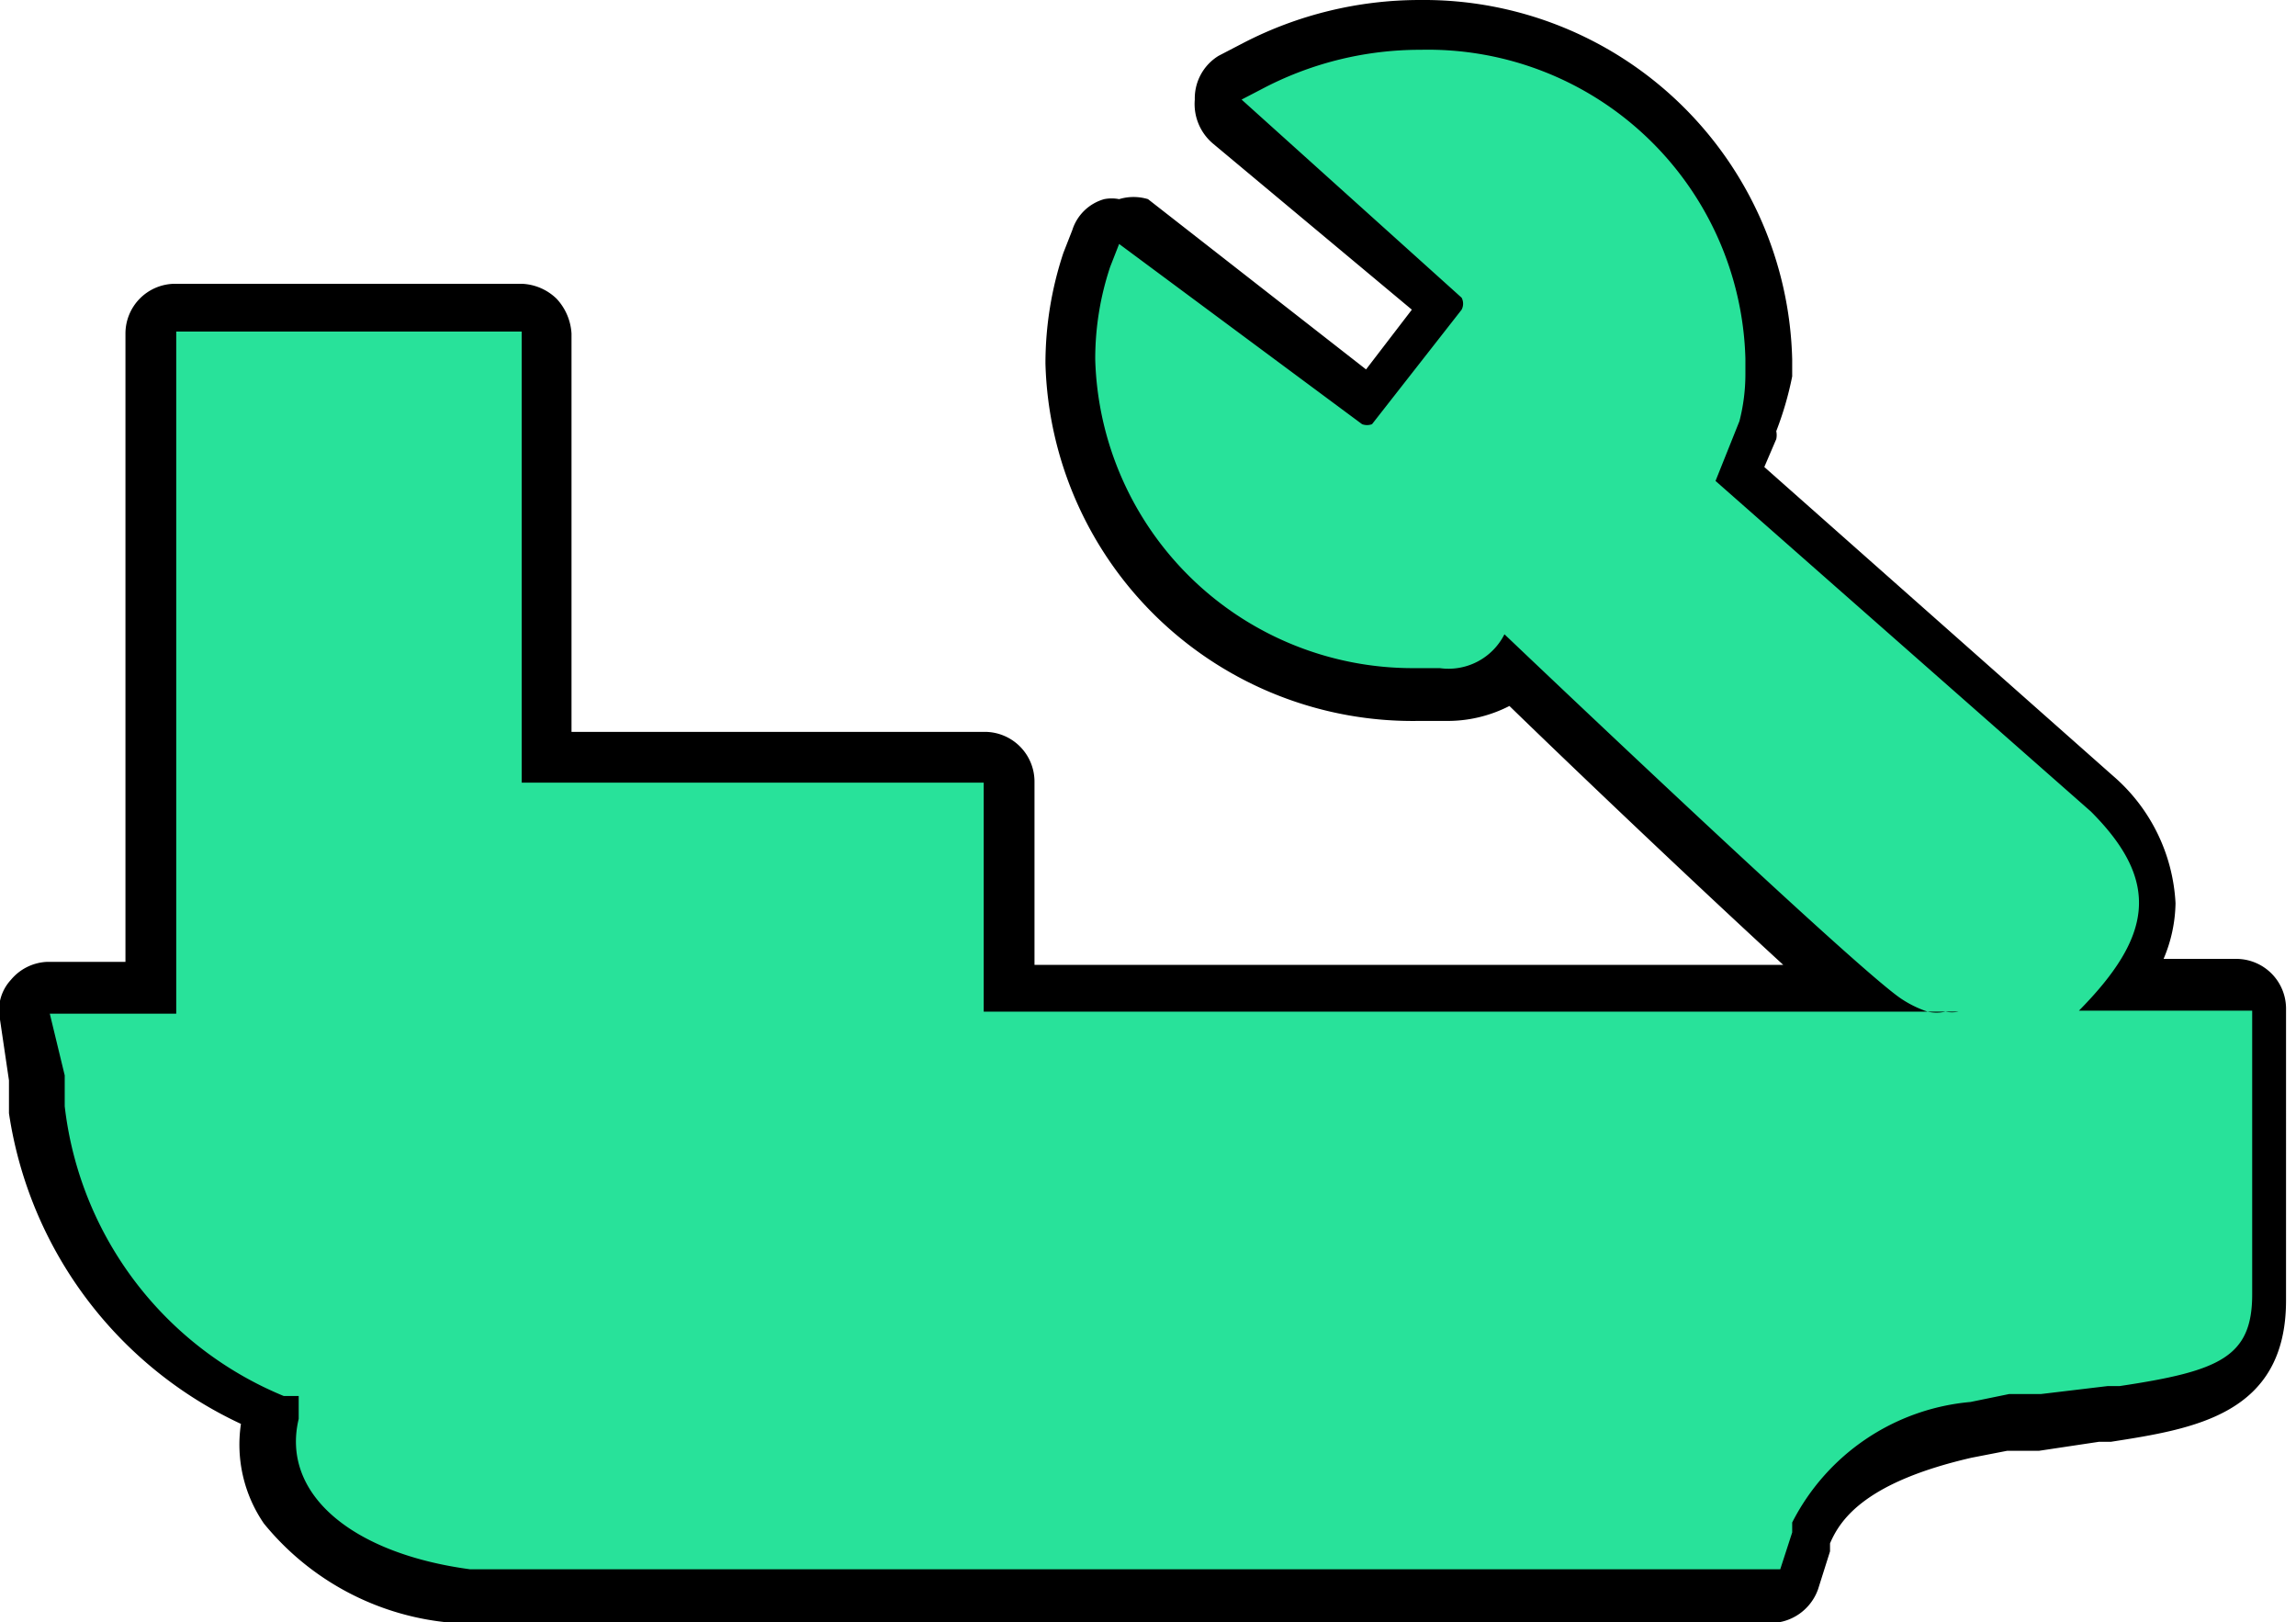 <svg xmlns="http://www.w3.org/2000/svg" viewBox="0 0 23.06 16.29"><defs><style>.cls-1{fill:#28e29a;}</style></defs><g id="图层_2" data-name="图层 2"><g id="图层_1-2" data-name="图层 1"><path class="cls-1" d="M4.7,16a2.47,2.47,0,0,1-1.77-.89,1.17,1.17,0,0,1-.16-1v0a3.84,3.84,0,0,1-2.37-3l-.05-.32-.1-.62A.25.25,0,0,1,.31,10a.24.24,0,0,1,.18-.09l1,0V3.33a.25.25,0,0,1,.25-.25H5.24a.25.25,0,0,1,.17.08.23.23,0,0,1,.08.17V7.61H9.88a.25.25,0,0,1,.25.25V9.9h8.43c-.88-.77-2.73-2.54-3.39-3.17a1,1,0,0,1-.66.22h-.25a3.45,3.45,0,0,1-3.52-3.34,3.51,3.51,0,0,1,.16-1L11,2.36a.26.26,0,0,1,.16-.15h.08a.23.23,0,0,1,.14,0L13.76,4l.76-1L12.31,1.19A.24.24,0,0,1,12.22,1a.26.26,0,0,1,.13-.2L12.6.65a3.66,3.66,0,0,1,1.66-.4A3.45,3.45,0,0,1,17.78,3.6v.16a4.35,4.35,0,0,1-.06.52l-.2.48L21.12,8a1.6,1.6,0,0,1,.57,1.11,1.33,1.33,0,0,1-.31.81h1.17a.25.25,0,0,1,.25.25V13c0,.87-.58,1-1.55,1.17l-.72.1-.32.06-.37.07c-.91.21-1.4.52-1.6,1l-.16.46a.24.24,0,0,1-.23.17l-13,0Z"/><path d="M14.27.5a3.19,3.19,0,0,1,3.26,3.1v.16a1.89,1.89,0,0,1-.06.47l-.24.6L21,8.15c.71.71.61,1.26-.12,2h0l0,0h1.74V13c0,.63-.33.77-1.33.92l-.12,0L20.5,14l-.32,0-.39.08A2.23,2.23,0,0,0,18,15.29l0,.1-.12.37-13,0H4.72C3.53,15.6,2.82,15,3,14.25l0-.09,0-.08,0-.06-.15,0A3.59,3.59,0,0,1,.65,11.11l0-.16,0-.15L.5,10.18l1.27,0V3.33H5.24V7.86H9.88v2.3h9.48a.42.42,0,0,0,.18,0,.33.33,0,0,0,.13,0h-.31a1.1,1.1,0,0,1-.25-.12c-.42-.26-4-3.67-4-3.67a.63.63,0,0,1-.65.34h-.25A3.19,3.19,0,0,1,11,3.61a2.92,2.92,0,0,1,.15-.93l.09-.23,2.44,1.81,0,0h0a.14.14,0,0,0,.1,0l.9-1.15,0,0a.13.13,0,0,0,0-.12l0,0L12.47,1l.25-.13A3.4,3.4,0,0,1,14.26.5h0m0-.5h0a3.86,3.86,0,0,0-1.77.43l-.25.13A.5.5,0,0,0,12,1a.52.52,0,0,0,.18.44l2,1.67-.46.6L11.53,2A.5.5,0,0,0,11.24,2a.39.39,0,0,0-.15,0,.47.47,0,0,0-.32.31l-.09.23a3.53,3.53,0,0,0-.18,1.11,3.69,3.69,0,0,0,3.76,3.59h.25a1.36,1.36,0,0,0,.65-.15c.7.68,1.9,1.82,2.75,2.6H10.39V7.85a.5.5,0,0,0-.5-.5H5.74v-4A.56.56,0,0,0,5.59,3a.53.53,0,0,0-.35-.15H1.76a.5.5,0,0,0-.5.5V9.66l-.79,0a.5.5,0,0,0-.36.18.45.45,0,0,0-.11.4l.09.61,0,.16,0,.17a4.11,4.11,0,0,0,2.33,3.12,1.4,1.4,0,0,0,.23,1,2.73,2.73,0,0,0,1.92,1h.13l13.09,0a.51.51,0,0,0,.47-.34l.12-.38,0-.08c.11-.26.38-.62,1.42-.86l.36-.07.32,0,.6-.09h.12c.83-.13,1.76-.27,1.76-1.42V10.13a.5.5,0,0,0-.5-.5h-.73a1.48,1.48,0,0,0,.12-.56,1.81,1.81,0,0,0-.63-1.28l-3.5-3.1.12-.28a.19.19,0,0,0,0-.08A3.31,3.31,0,0,0,18,3.78V3.61A3.7,3.7,0,0,0,14.27,0Z"/></g></g></svg>